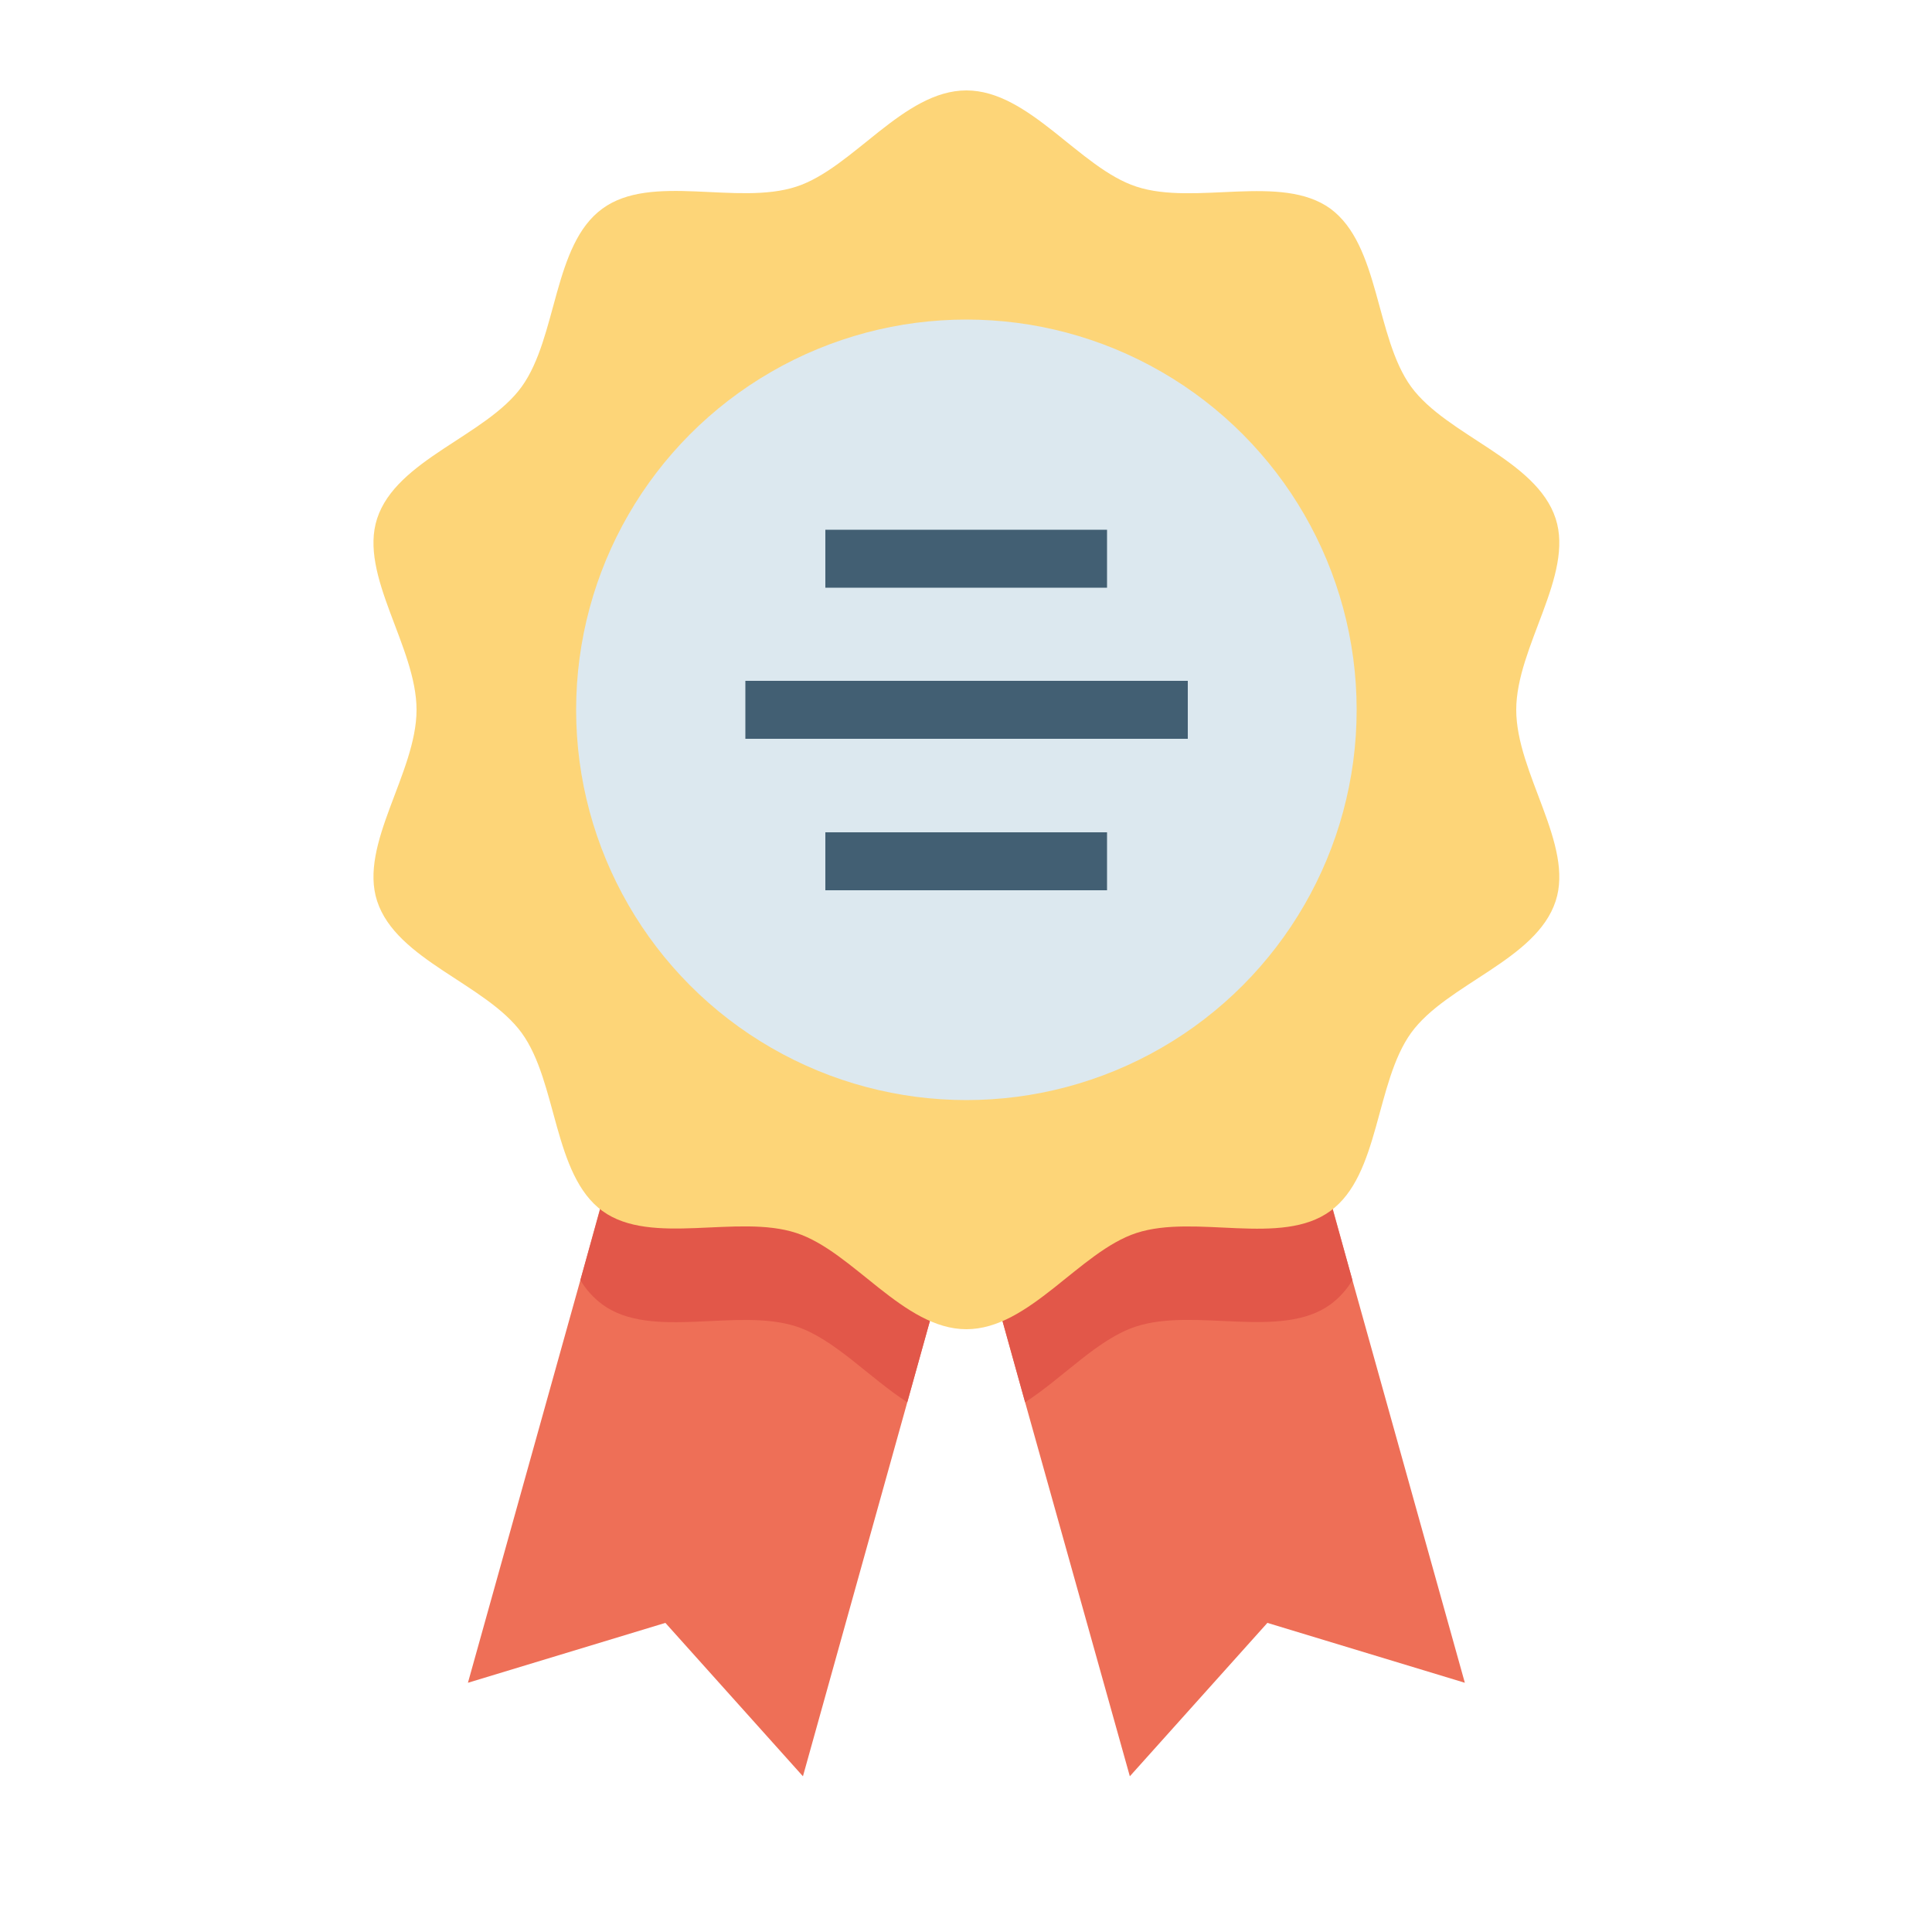 <?xml version="1.0" encoding="utf-8"?>
<!-- Generator: Adobe Illustrator 24.1.2, SVG Export Plug-In . SVG Version: 6.00 Build 0)  -->
<svg version="1.1" id="Calque_1" xmlns="http://www.w3.org/2000/svg" xmlns:xlink="http://www.w3.org/1999/xlink" x="0px" y="0px"
	 width="500px" height="500px" viewBox="0 0 500 500" style="enable-background:new 0 0 500 500;" xml:space="preserve">
<style type="text/css">
	.st0{fill:#EE6F57;}
	.st1{fill:#E25749;}
	.st2{fill:#FDD578;}
	.st3{fill:#DCE8EF;}
	.st4{fill:#425F73;}
</style>
<g>
	<polygon class="st0" points="241.9,337.4 234.8,362.9 207.8,459.7 172.2,420 121.1,435.5 150.2,331.3 156.4,308.8 206.1,314.1 	"/>
	<polygon class="st0" points="379.1,435.5 328,420 292.4,459.7 265.3,362.9 258.2,337.4 294.1,314.1 343.8,308.8 350,331.3 	"/>
</g>
<g>
	<path class="st1" d="M206.1,314.1l35.8,23.3l-7.1,25.5c-9.8-6.3-18.9-16.4-28.7-19.6c-15.3-5-37.5,3.6-50.2-5.7
		c-2.3-1.7-4.2-3.8-5.7-6.3l6.3-22.5L206.1,314.1z"/>
	<path class="st1" d="M350,331.3c-1.5,2.5-3.4,4.6-5.7,6.3c-12.7,9.2-35,0.7-50.3,5.7c-9.9,3.2-18.9,13.3-28.7,19.6l-7.1-25.5
		l35.8-23.3l49.7-5.3L350,331.3z"/>
</g>
<path class="st2" d="M392.4,183.7c0-16.3,15-34.8,10.2-49.5c-5-15.3-28.1-21.4-37.4-34.1c-9.3-12.8-8.1-36.7-20.9-46.1
	c-12.7-9.2-35-0.7-50.2-5.7c-14.7-4.8-27.7-24.9-44-24.9s-29.3,20.1-44,24.9c-15.3,5-37.5-3.6-50.2,5.7
	c-12.8,9.3-11.6,33.2-20.9,46.1c-9.2,12.7-32.4,18.8-37.4,34.1c-4.8,14.7,10.2,33.2,10.2,49.5s-15,34.8-10.2,49.5
	c5,15.3,28.1,21.4,37.4,34.1c9.3,12.8,8.1,36.7,20.9,46.1c12.7,9.2,35,0.7,50.2,5.7c14.7,4.8,27.7,24.9,44,24.9s29.3-20.1,44-24.9
	c15.3-5,37.5,3.6,50.2-5.7c12.8-9.3,11.6-33.2,20.9-46.1c9.2-12.7,32.4-18.8,37.4-34.1C407.4,218.6,392.4,200.1,392.4,183.7z"/>
<circle class="st3" cx="250.1" cy="183.7" r="101"/>
<g>
	<rect x="213.6" y="137.1" class="st4" width="72.9" height="15"/>
	<rect x="213.6" y="215.4" class="st4" width="72.9" height="15"/>
	<rect x="192.9" y="176.2" class="st4" width="114.5" height="15"/>
</g>
</svg>
